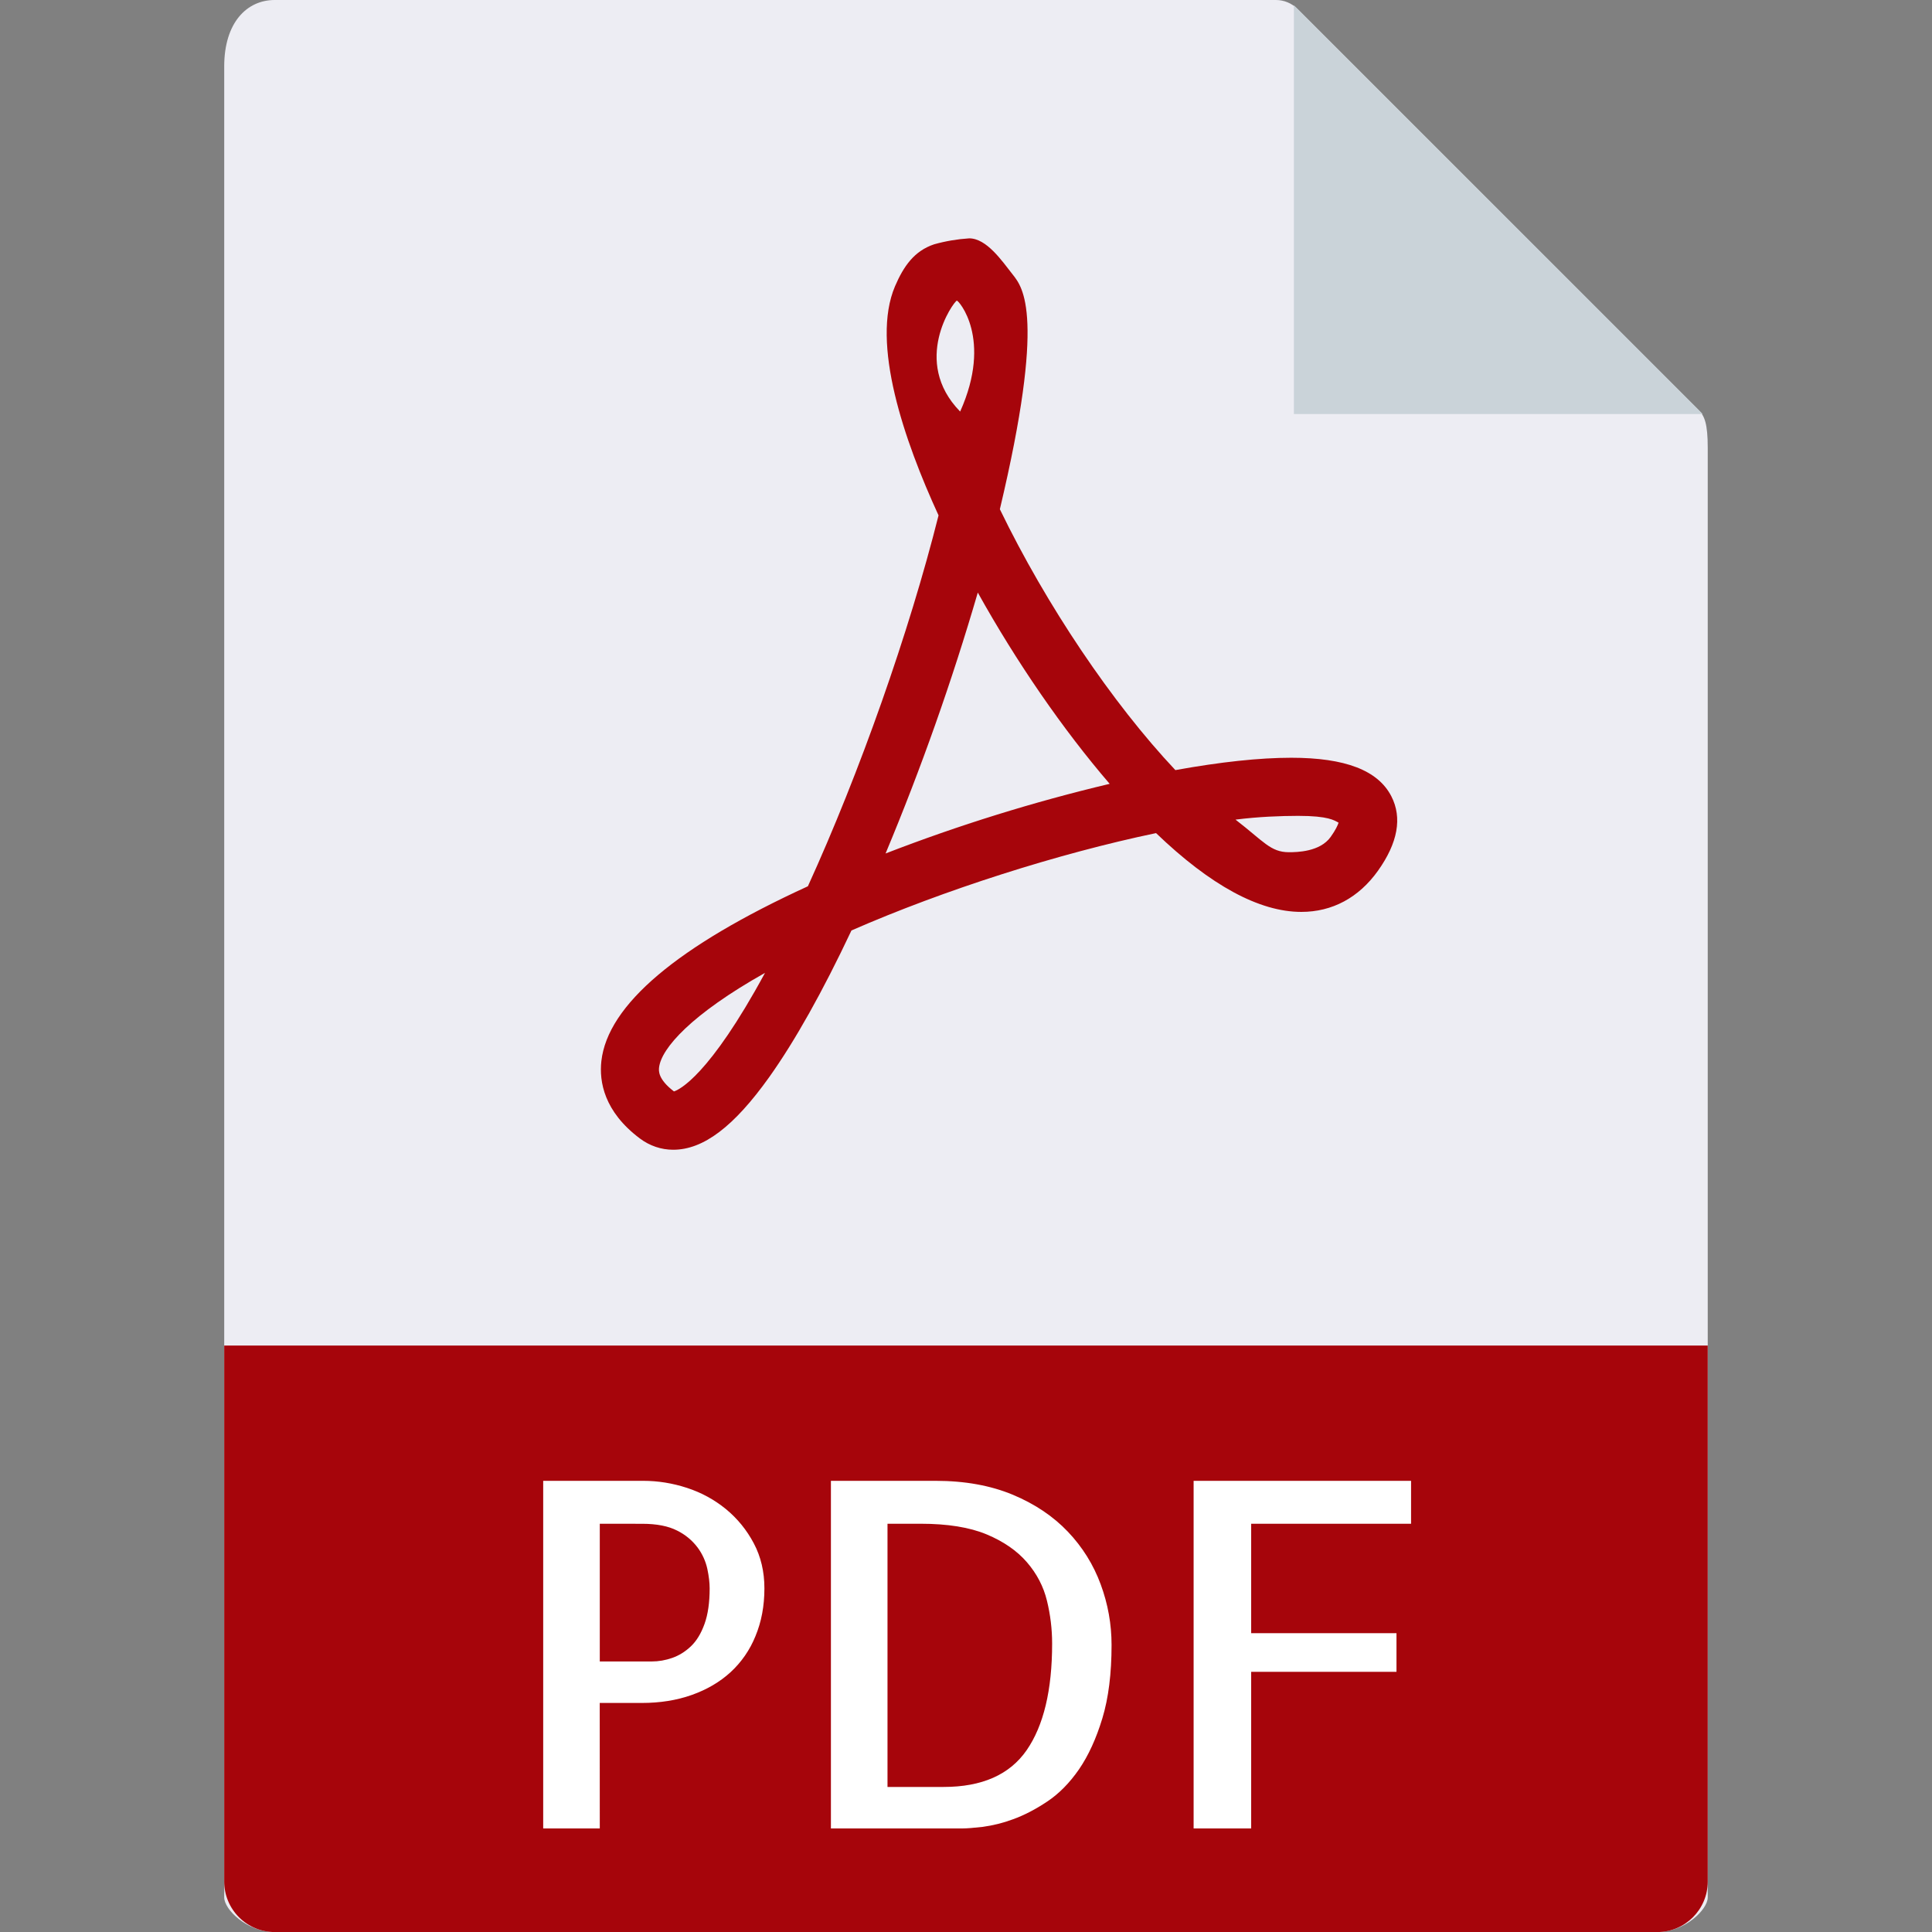 <svg width="38" height="38" viewBox="0 0 38 38" fill="none" xmlns="http://www.w3.org/2000/svg">
<rect x="0" y="0" width="38" height="38" fill="#808080" stroke="none"/>
<g clip-path="url(#clip0_9062_754)">
<path d="M25.096 0H5.403C4.855 0 4.41 0.444 4.41 1.307V37.321C4.41 37.556 4.855 38 5.403 38H32.596C33.144 38 33.589 37.556 33.589 37.321V8.806C33.589 8.334 33.526 8.182 33.414 8.07L25.518 0.174C25.406 0.063 25.255 0 25.096 0Z" fill="#EDEDF3"/>
<path d="M25.449 0.103V8.143H33.49L25.449 0.103Z" fill="#CAD3D9"/>
<path d="M13.241 22.614C13.005 22.614 12.778 22.537 12.585 22.392C11.879 21.862 11.784 21.273 11.828 20.871C11.952 19.766 13.318 18.61 15.89 17.432C16.91 15.195 17.881 12.44 18.46 10.137C17.783 8.664 17.125 6.751 17.604 5.63C17.773 5.237 17.982 4.935 18.374 4.805C18.599 4.742 18.83 4.703 19.063 4.688C19.405 4.688 19.706 5.129 19.919 5.4C20.119 5.655 20.573 6.196 19.666 10.016C20.581 11.905 21.877 13.829 23.118 15.147C24.008 14.986 24.773 14.904 25.397 14.904C26.46 14.904 27.104 15.152 27.366 15.662C27.583 16.084 27.494 16.578 27.102 17.128C26.724 17.657 26.203 17.936 25.595 17.936C24.77 17.936 23.809 17.415 22.738 16.386C20.813 16.788 18.564 17.506 16.747 18.301C16.18 19.504 15.636 20.474 15.13 21.185C14.435 22.159 13.835 22.614 13.241 22.614ZM15.047 19.135C13.597 19.95 13.006 20.62 12.963 20.997C12.957 21.06 12.938 21.224 13.256 21.467C13.357 21.435 13.947 21.166 15.047 19.135ZM24.301 16.121C24.854 16.547 24.989 16.762 25.351 16.762C25.51 16.762 25.962 16.755 26.172 16.462C26.273 16.321 26.312 16.23 26.328 16.181C26.245 16.137 26.134 16.047 25.531 16.047C25.188 16.048 24.757 16.063 24.301 16.121ZM19.232 11.655C18.724 13.398 18.118 15.112 17.418 16.787C18.854 16.231 20.327 15.773 21.826 15.417C20.91 14.353 19.994 13.024 19.232 11.655ZM18.82 5.913C18.754 5.935 17.918 7.105 18.885 8.095C19.529 6.66 18.849 5.903 18.82 5.913ZM32.596 38.001H5.403C5.14 38.001 4.887 37.896 4.701 37.71C4.515 37.524 4.41 37.272 4.41 37.008V26.465H33.589V37.008C33.589 37.556 33.144 38.001 32.596 38.001Z" fill="#A6050B"/>
<path d="M11.797 35.963H10.684V29.126H12.65C12.941 29.126 13.228 29.172 13.513 29.265C13.797 29.358 14.052 29.497 14.278 29.682C14.504 29.868 14.687 30.092 14.826 30.355C14.965 30.617 15.035 30.913 15.035 31.241C15.035 31.588 14.976 31.901 14.858 32.183C14.749 32.453 14.581 32.696 14.366 32.893C14.156 33.084 13.902 33.233 13.605 33.338C13.309 33.443 12.981 33.495 12.622 33.495H11.796L11.797 35.963ZM11.797 29.97V32.679H12.818C12.953 32.679 13.088 32.656 13.222 32.609C13.354 32.563 13.477 32.487 13.588 32.382C13.699 32.277 13.789 32.13 13.857 31.941C13.925 31.753 13.958 31.519 13.958 31.241C13.958 31.13 13.943 31.001 13.912 30.856C13.879 30.706 13.814 30.563 13.722 30.439C13.616 30.297 13.477 30.183 13.319 30.105C13.146 30.016 12.916 29.971 12.632 29.971L11.797 29.97ZM21.863 32.355C21.863 32.917 21.803 33.398 21.682 33.797C21.561 34.196 21.408 34.53 21.223 34.8C21.037 35.069 20.828 35.281 20.596 35.435C20.364 35.59 20.14 35.705 19.924 35.783C19.732 35.855 19.533 35.904 19.33 35.932C19.151 35.952 19.018 35.963 18.931 35.963H16.343V29.126H18.402C18.978 29.126 19.483 29.218 19.919 29.399C20.355 29.581 20.717 29.825 21.005 30.128C21.292 30.43 21.507 30.776 21.649 31.162C21.792 31.549 21.863 31.946 21.863 32.355ZM18.561 35.147C19.315 35.147 19.859 34.906 20.193 34.424C20.527 33.941 20.694 33.242 20.694 32.327C20.694 32.042 20.66 31.761 20.592 31.483C20.524 31.204 20.393 30.953 20.198 30.727C20.003 30.501 19.738 30.318 19.405 30.179C19.071 30.04 18.638 29.97 18.106 29.97H17.456V35.147H18.561ZM24.609 29.97V32.123H27.467V32.883H24.609V35.963H23.477V29.126H27.754V29.97H24.609Z" fill="white"/>
</g>
<defs>
<clipPath id="clip0_9062_754">
<rect width="38" height="38" fill="white"/>
</clipPath>
</defs>
</svg>
